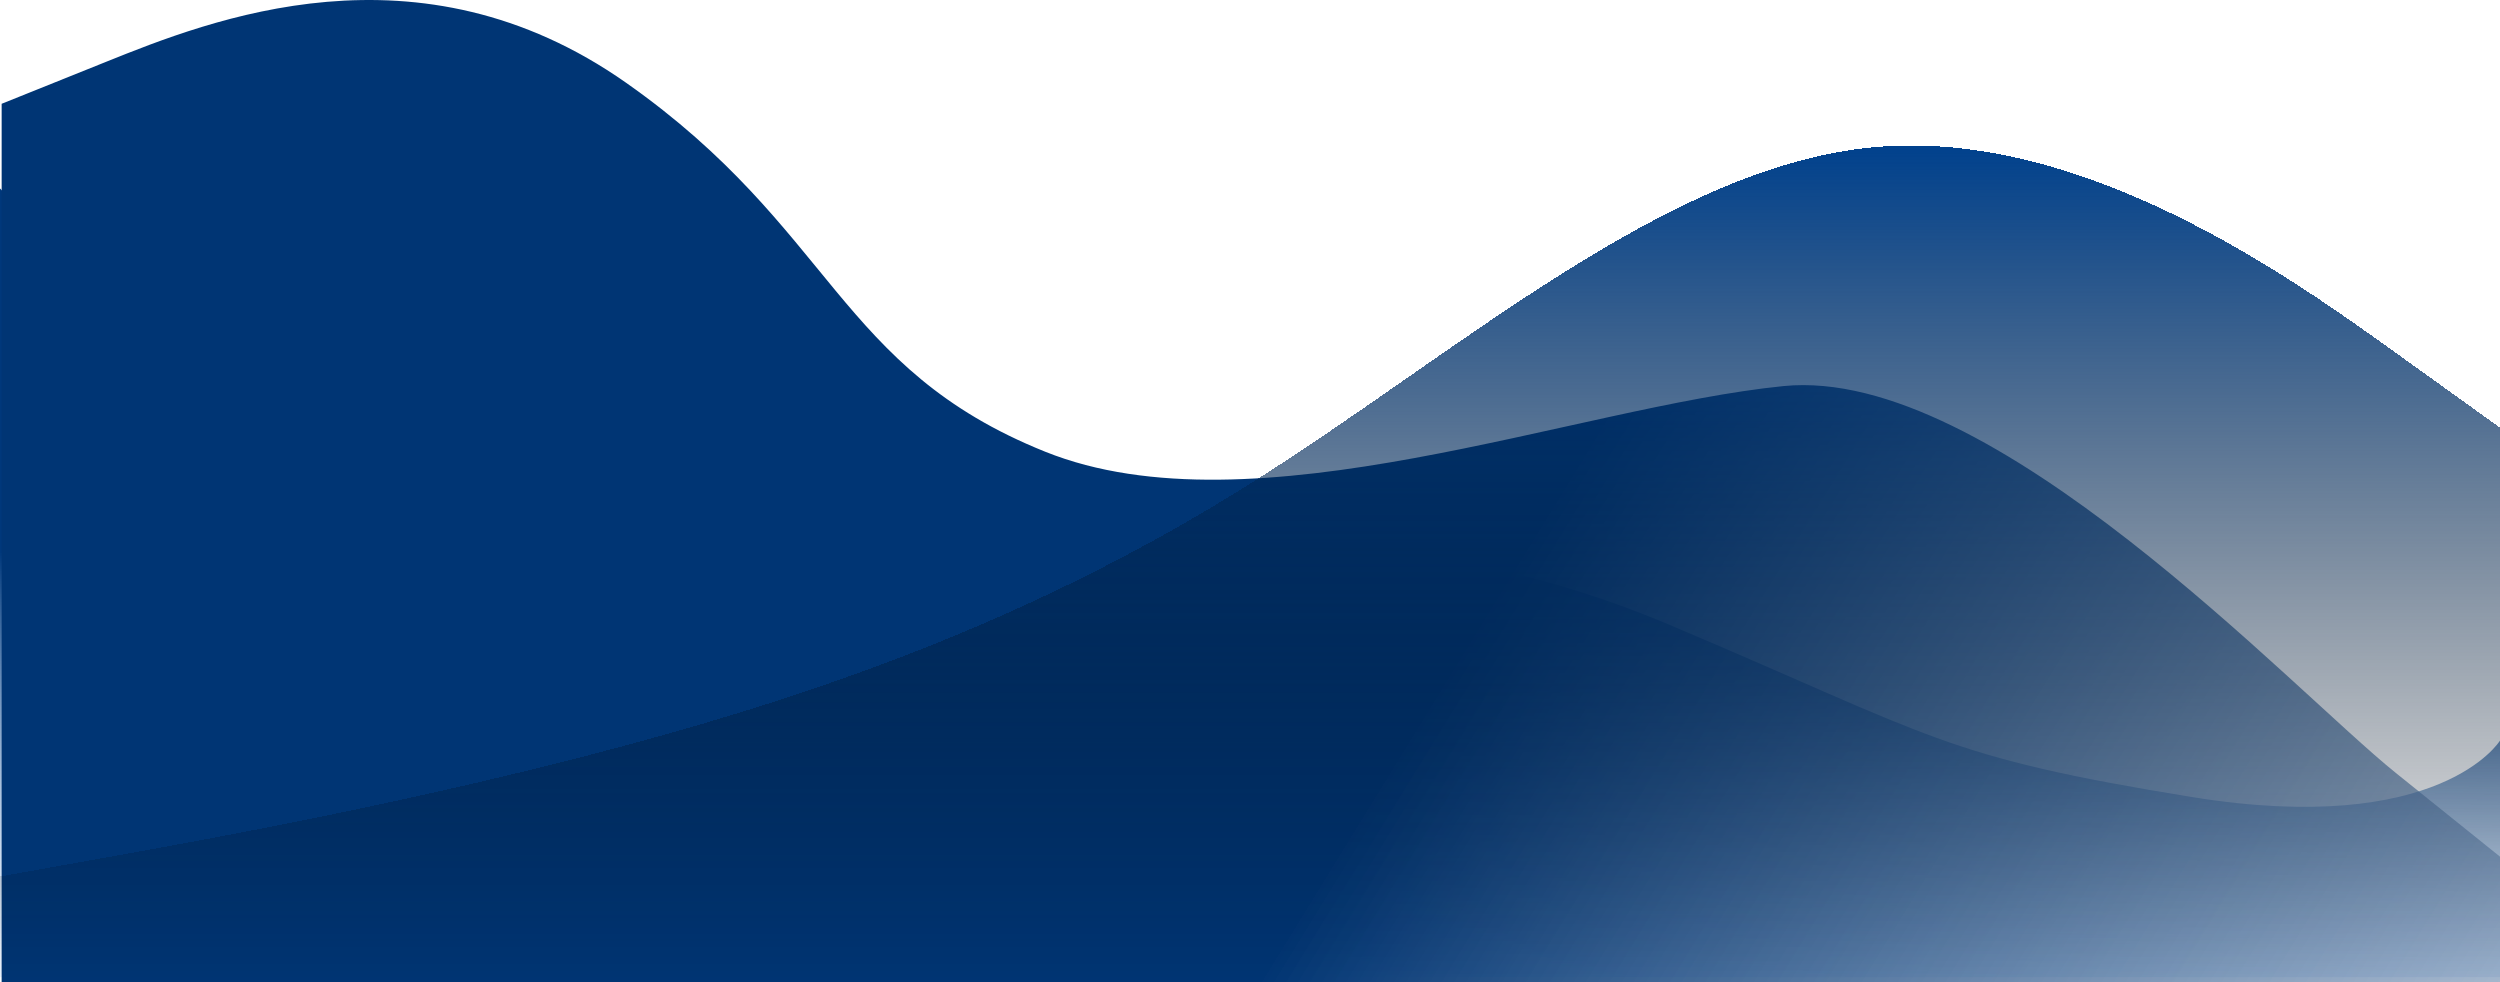 <svg width="1512" height="594" viewBox="0 0 1512 594" fill="none" xmlns="http://www.w3.org/2000/svg">
<g style="mix-blend-mode:overlay">
<path fill-rule="evenodd" clip-rule="evenodd" d="M0 114L63 177.6C126 241.2 152.111 381.75 278.111 421.5C404.111 461.25 443.366 387.3 569.366 355.5C695.366 323.7 849.054 310 1009.93 378C1170.8 446 1174.48 457.5 1325.37 482C1476.25 506.5 1512 447.9 1512 447.9V591H1449C1386 591 1260 591 1134 591C1008 591 882 591 756 591C630 591 504 591 378 591C252 591 126 591 63 591H0V114Z" fill="url(#paint0_linear_1_373)"/>
</g>
<g style="mix-blend-mode:overlay">
<path fill-rule="evenodd" clip-rule="evenodd" d="M1512 518.109L1449.04 467.516C1386.08 416.922 1204.56 220.85 1078.65 233.499C952.731 246.147 758.029 323.781 632.112 273.187C506.195 222.593 504.667 138.656 378.75 50.117C252.833 -38.422 126.917 12.172 63.958 37.469L1 62.766V594H63.958C126.917 594 252.833 594 378.75 594C504.667 594 630.583 594 756.5 594C882.417 594 1008.33 594 1134.25 594C1260.17 594 1386.08 594 1449.04 594H1512V518.109Z" fill="url(#paint1_linear_1_373)"/>
</g>
<g style="mix-blend-mode:overlay" filter="url(#filter0_d_1_373)">
<path fill-rule="evenodd" clip-rule="evenodd" d="M0 526.129L63 514.817C126 503.506 252 480.882 378 446.947C504 413.011 630 367.764 756 288.582C882 209.399 1008 96.281 1134 84.969C1260 73.658 1386 164.152 1449 209.399L1512 254.646V594H1449C1386 594 1260 594 1134 594C1008 594 882 594 756 594C630 594 504 594 378 594C252 594 126 594 63 594H0V526.129Z" fill="url(#paint2_linear_1_373)" shape-rendering="crispEdges"/>
</g>
<defs>
<filter id="filter0_d_1_373" x="-4" y="84" width="1520" height="518" filterUnits="userSpaceOnUse" color-interpolation-filters="sRGB">
<feFlood flood-opacity="0" result="BackgroundImageFix"/>
<feColorMatrix in="SourceAlpha" type="matrix" values="0 0 0 0 0 0 0 0 0 0 0 0 0 0 0 0 0 0 127 0" result="hardAlpha"/>
<feOffset dy="4"/>
<feGaussianBlur stdDeviation="2"/>
<feComposite in2="hardAlpha" operator="out"/>
<feColorMatrix type="matrix" values="0 0 0 0 0 0 0 0 0 0 0 0 0 0 0 0 0 0 0.25 0"/>
<feBlend mode="normal" in2="BackgroundImageFix" result="effect1_dropShadow_1_373"/>
<feBlend mode="normal" in="SourceGraphic" in2="effect1_dropShadow_1_373" result="shape"/>
</filter>
<linearGradient id="paint0_linear_1_373" x1="765.989" y1="153.5" x2="756.953" y2="591.02" gradientUnits="userSpaceOnUse">
<stop offset="0.448" stop-color="#00387B"/>
<stop offset="1" stop-color="#CCE4FF" stop-opacity="0.39"/>
</linearGradient>
<linearGradient id="paint1_linear_1_373" x1="926.455" y1="322.494" x2="2269.32" y2="1147.68" gradientUnits="userSpaceOnUse">
<stop stop-color="#003574"/>
<stop offset="1" stop-color="white" stop-opacity="0"/>
</linearGradient>
<linearGradient id="paint2_linear_1_373" x1="756" y1="84" x2="756" y2="594" gradientUnits="userSpaceOnUse">
<stop stop-color="#00418D"/>
<stop offset="1" stop-opacity="0"/>
</linearGradient>
</defs>
</svg>
